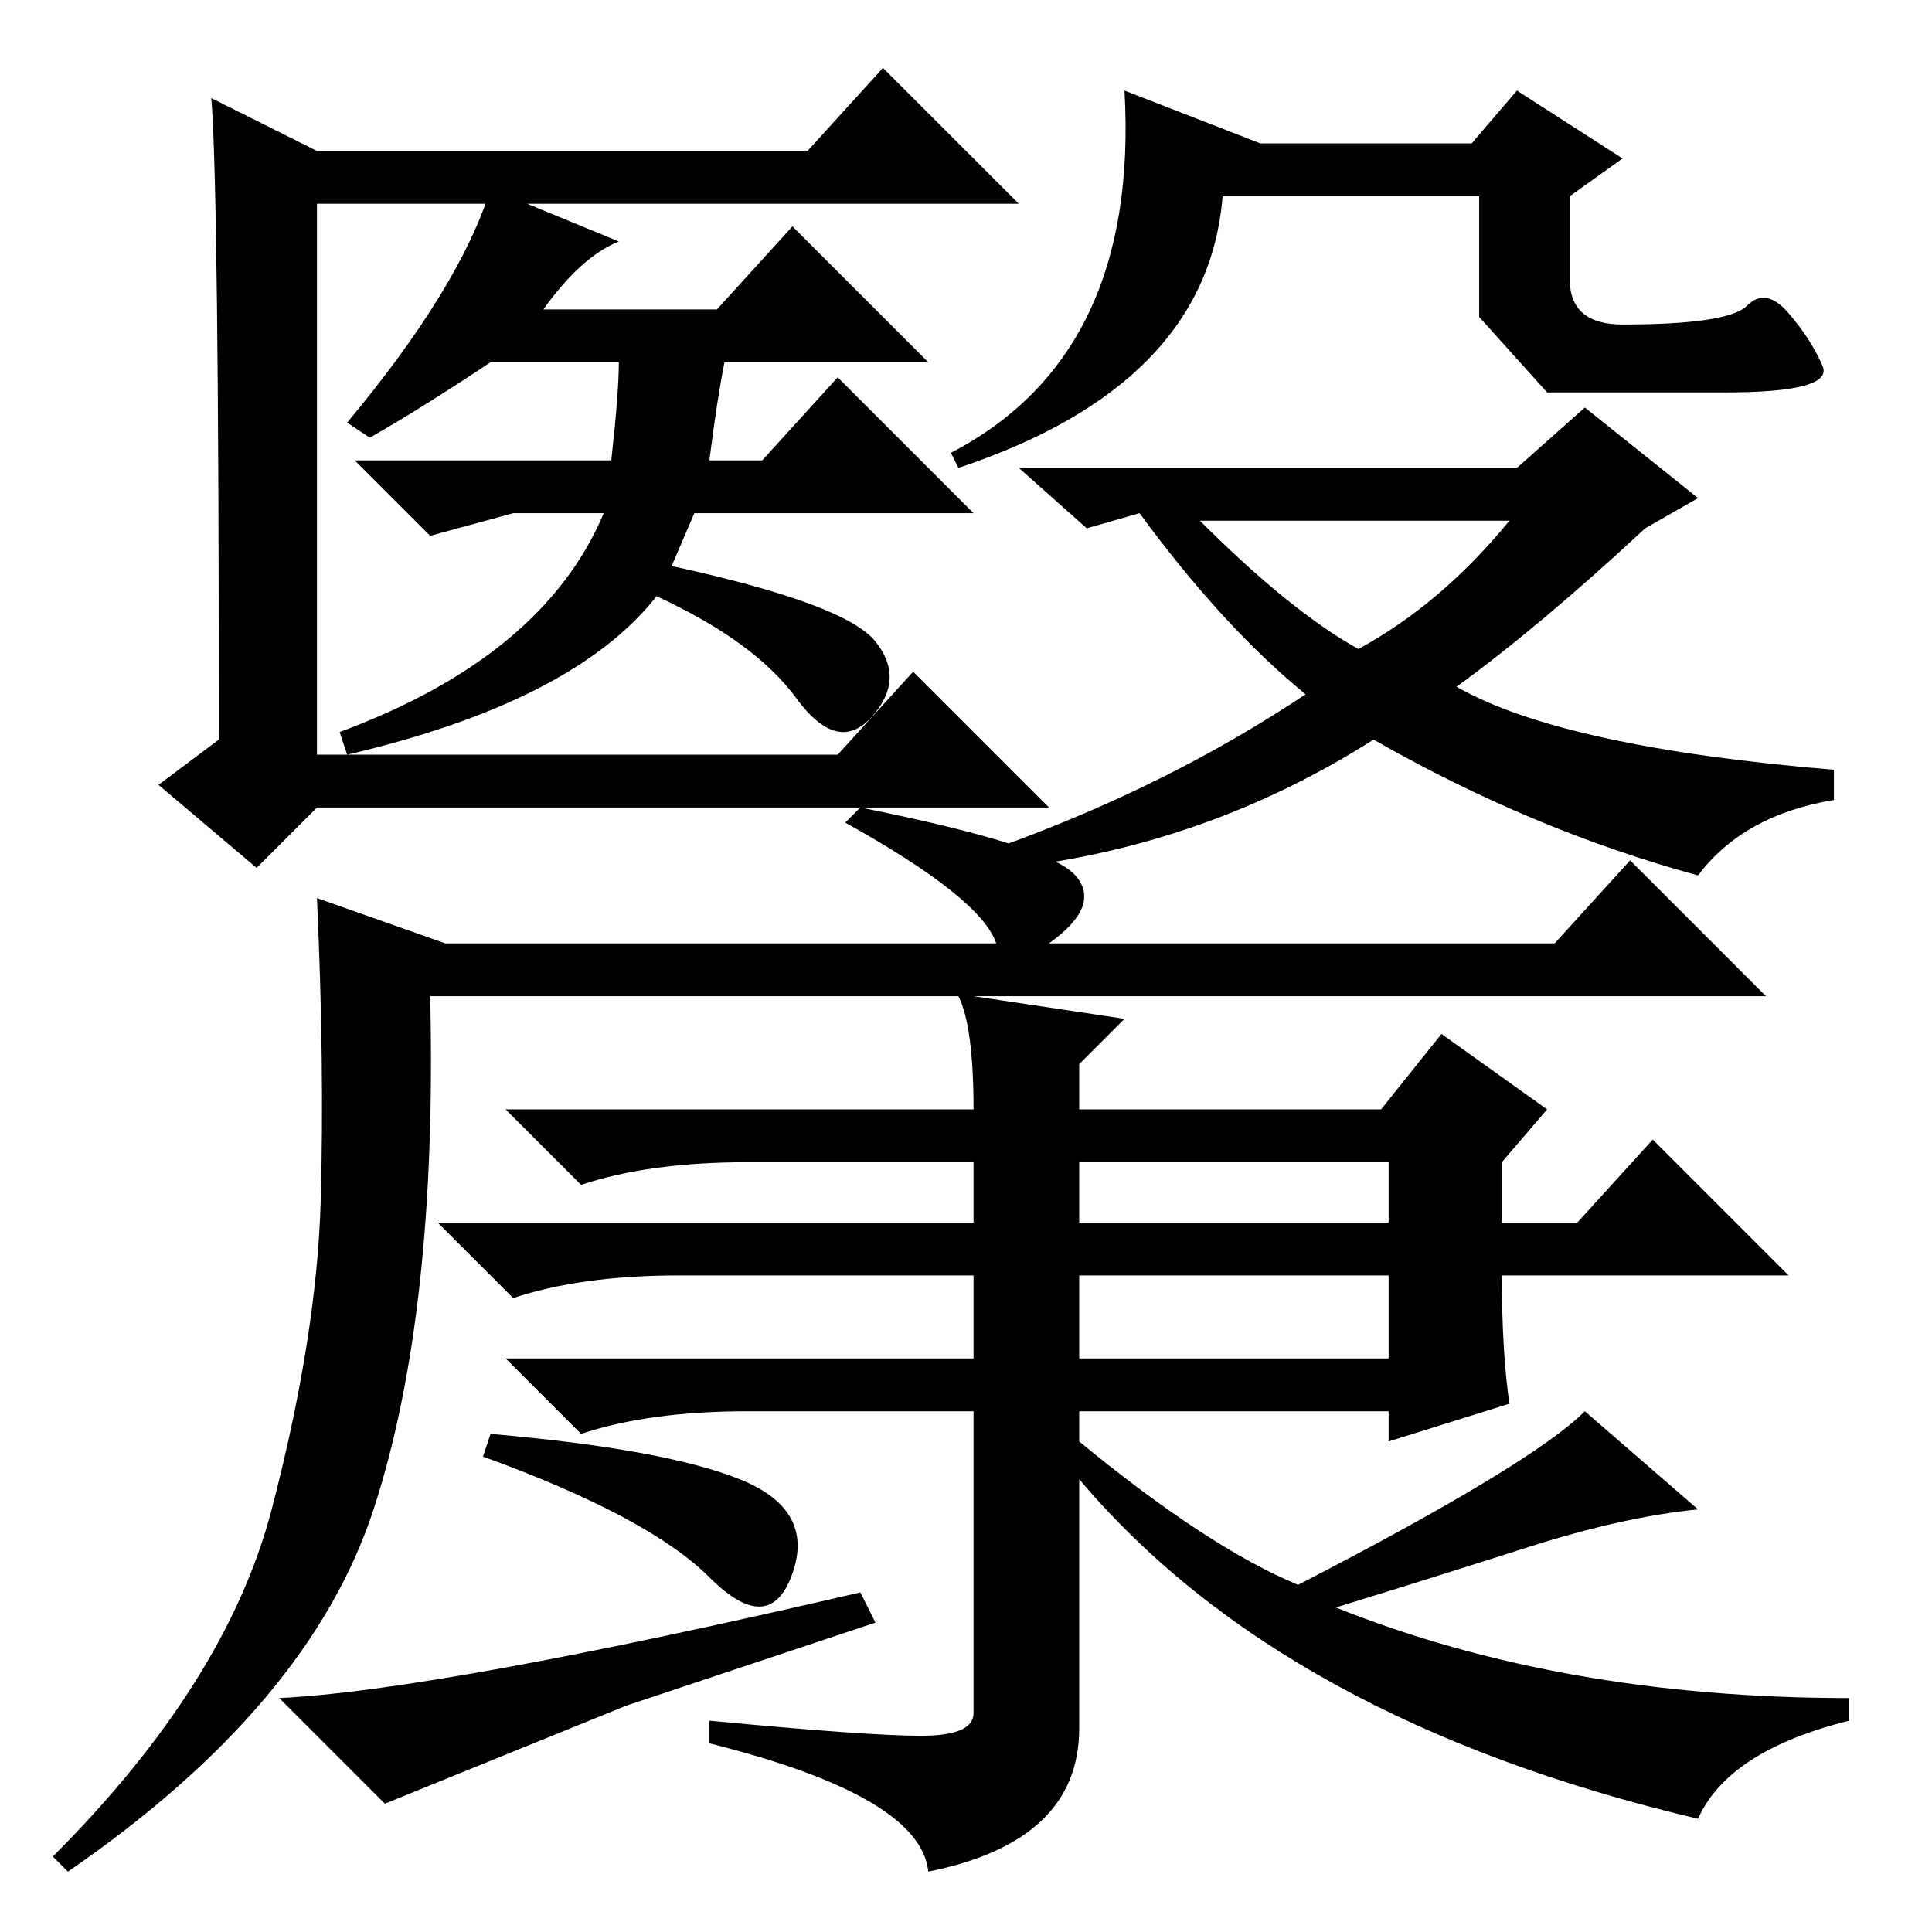 <?xml version="1.0" standalone="no"?>
<!DOCTYPE svg PUBLIC "-//W3C//DTD SVG 1.1//EN" "http://www.w3.org/Graphics/SVG/1.1/DTD/svg11.dtd" >
<svg xmlns="http://www.w3.org/2000/svg" xmlns:xlink="http://www.w3.org/1999/xlink" version="1.1" viewBox="0 -36 256 256">
  <g transform="matrix(1 0 0 -1 0 220)">
   <path fill="currentColor"
d="M215 213q14 0 16.5 2.5t5.5 -1t4.5 -7t-13 -3.5h-23.5t-9 10v16h-34q-2 -25 -35 -36l-1 2q25 13 23 48l18 -7h28l6 7l14 -9l-7 -5v-11q0 -6 7 -6zM201 194l9 8l15 -12l-7 -4q-14 -13 -25 -21q14 -8 50 -11v-4q-12 -2 -18 -10q-22 6 -43 18q-22 -14 -48 -17l-1 3
q22 8 40 20q-11 9 -22 24l-7 -2l-9 8h66zM180 170q11 6 20 17h-41q12 -12 21 -17zM28 243l14 -7h65l10 11l18 -18h-93v-73h69l10 11l18 -18h-97l-8 -8l-13 11l8 6q0 73 -1 85zM89 181q23 -5 27 -10t-0.5 -10t-10 2.5t-18.5 13.5q-11 -14 -41 -21l-1 3q27 10 35 29h-12
l-11 -3l-10 10h34q1 9 1 13h-17q-9 -6 -16 -10l-3 2q15 18 19 31l17 -7q-5 -2 -10 -9h23l10 11l18 -18h-27q-1 -5 -2 -13h7l10 11l18 -18h-37zM210 69l15 -13q-10 -1 -22.5 -5t-25.5 -8q30 -12 68 -12v-3q-16 -4 -20 -13q-55 13 -82 45v-33q0 -15 -20 -19q-1 10 -29 17v3
q21 -2 28 -2t7 3v40h-30q-13 0 -22 -3l-10 10h62v11h-39q-13 0 -22 -3l-10 10h71v8h-30q-13 0 -22 -3l-10 10h62q0 11 -2 15h-70q1 -42 -7.5 -68t-40.5 -48l-2 2q23 23 29 46t6.5 41t-0.5 40l17 -6h73q-2 6 -20 16l2 2q25 -5 28.5 -9t-3.5 -9h67l10 11l18 -18h-105l20 -3
l-6 -6v-6h40l8 10l14 -10l-6 -7v-8h10l10 11l18 -18h-38q0 -10 1 -17l-16 -5v4h-41v-4q17 -14 29 -19q31 16 38 23zM98 60q10 -4 7 -12.5t-11 -0.5t-30 16l1 3q23 -2 33 -6zM114 45l2 -4l-33 -11t-32 -13l-14 14q21 1 77 14zM143 94h41v8h-41v-8zM143 76h41v11h-41v-11z" />
  </g>

</svg>
